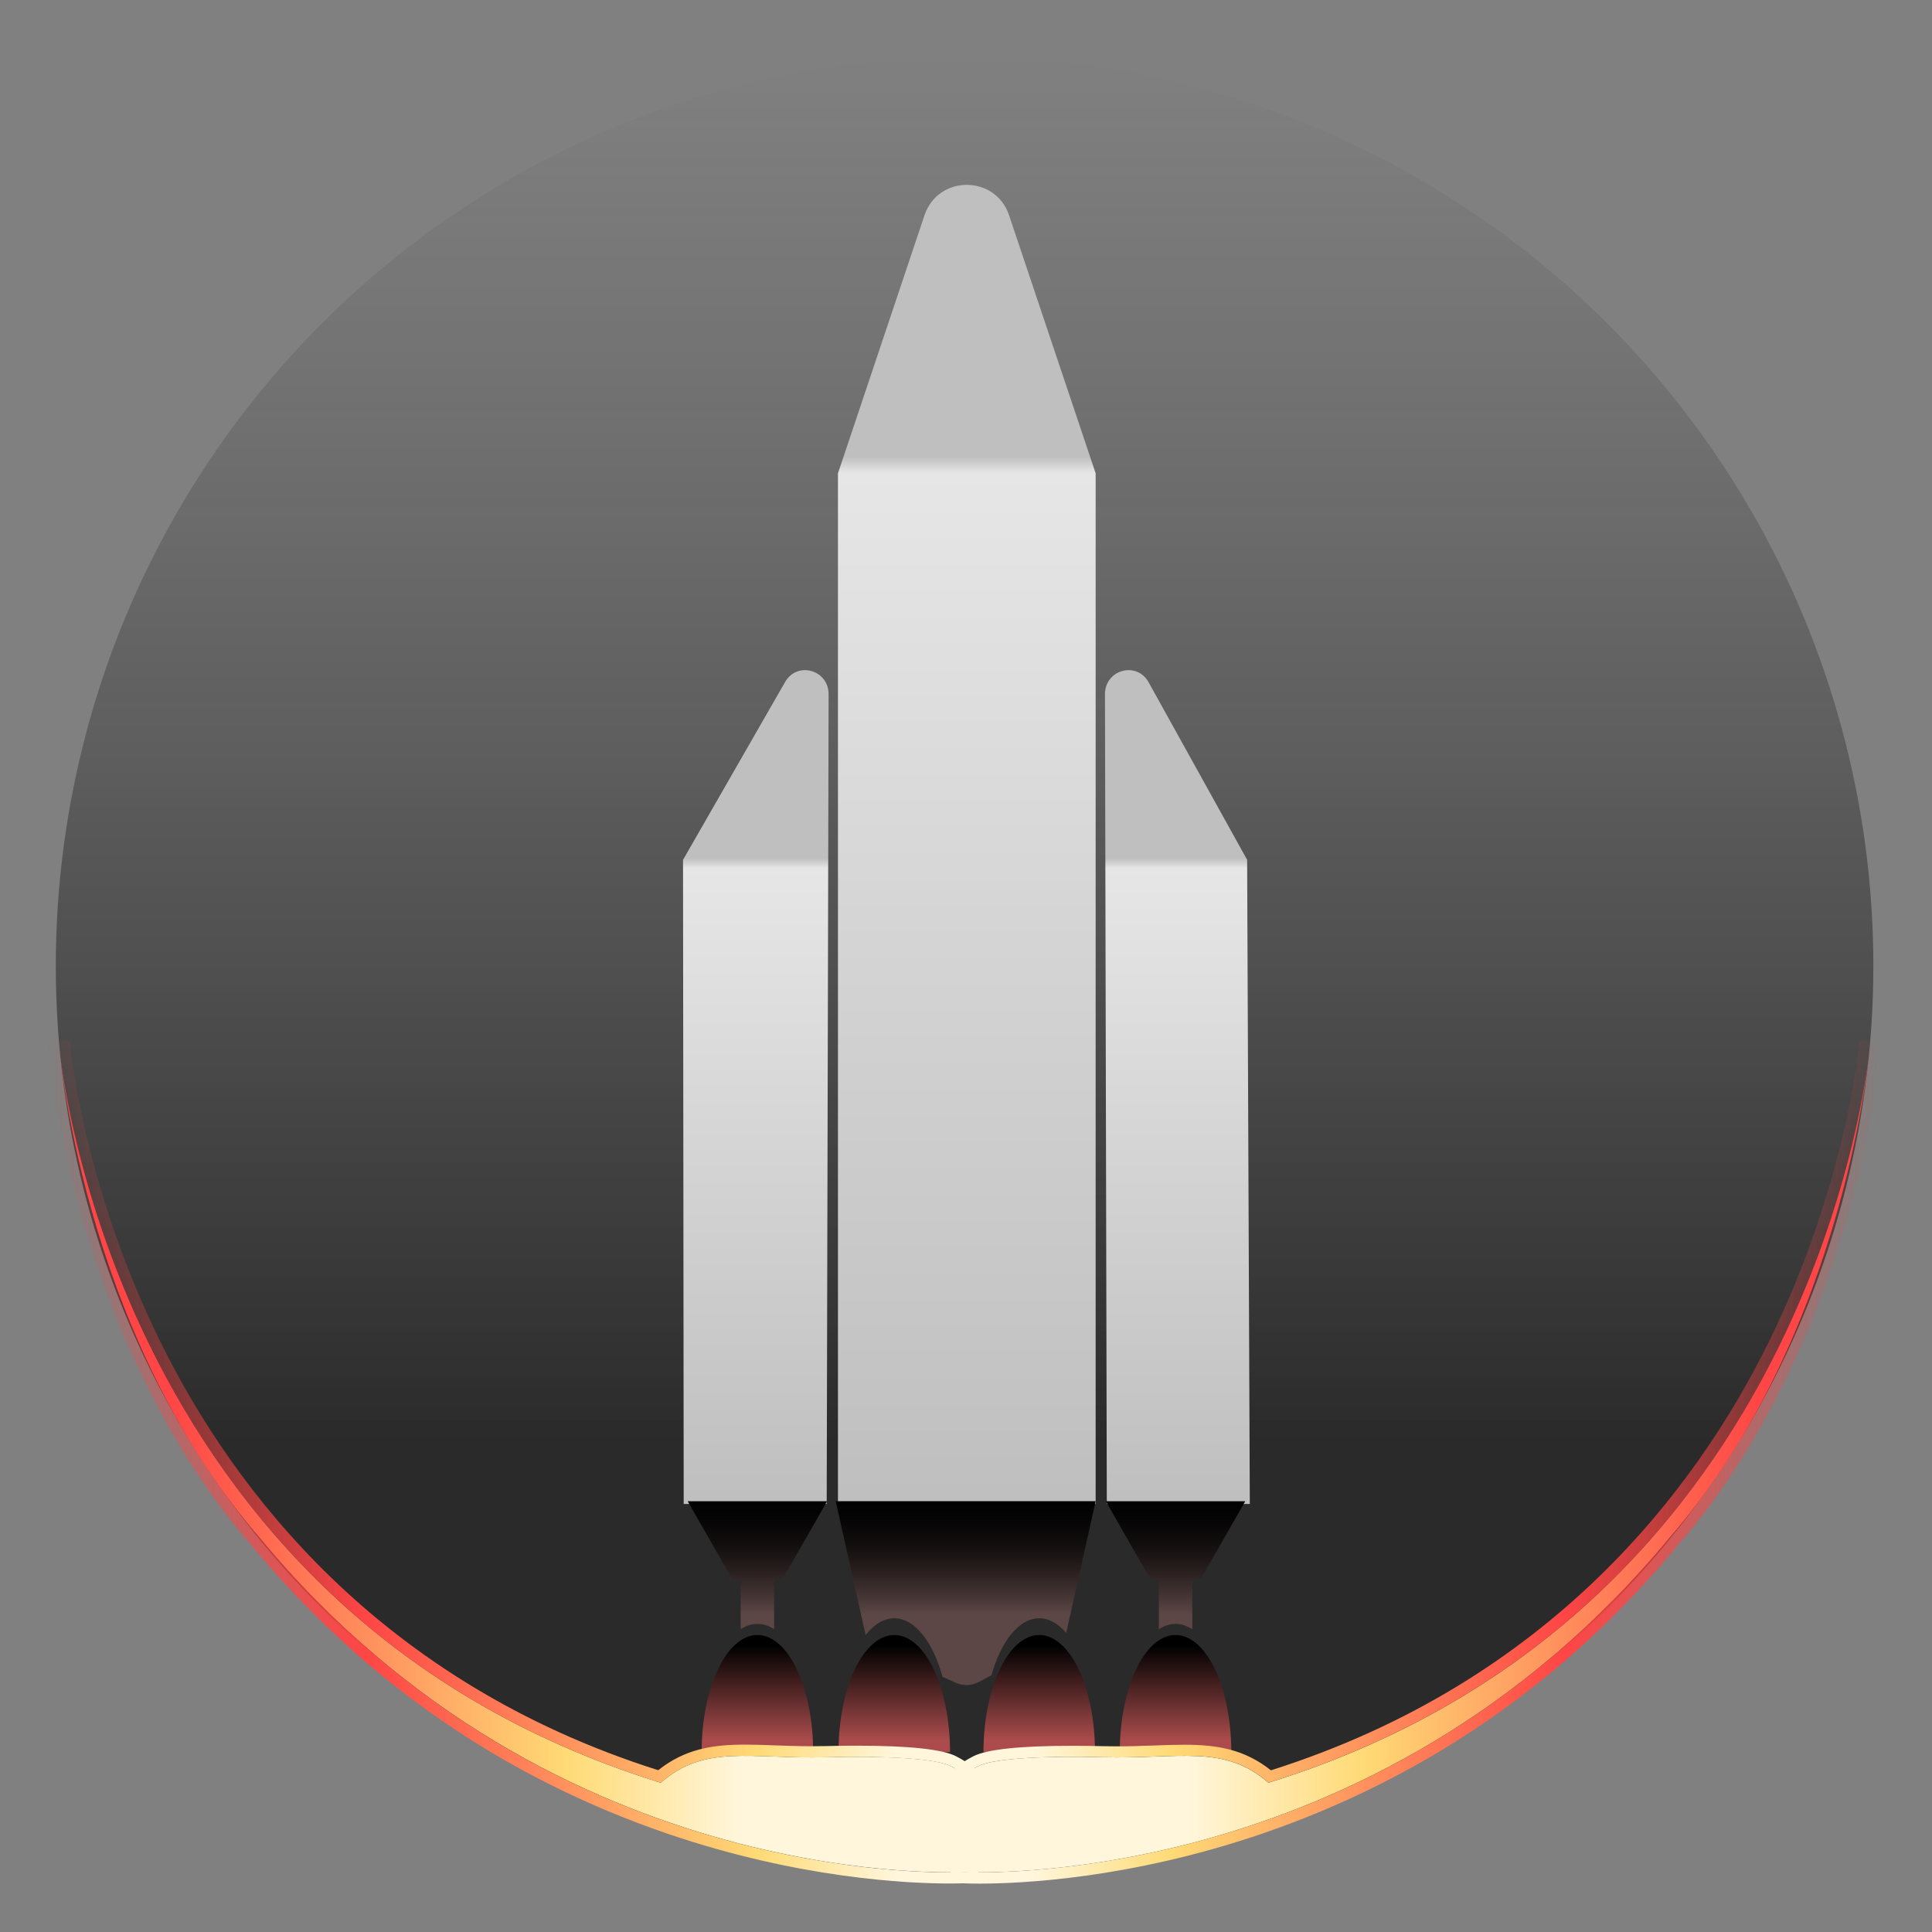 <svg xmlns="http://www.w3.org/2000/svg" xmlns:xlink="http://www.w3.org/1999/xlink" id="Layer_1" x="0" y="0" version="1.1" viewBox="0 0 346.53 346.53" xml:space="preserve" style="enable-background:new 0 0 346.53 346.53"><rect x="0" y="0" width="346.53" height="346.53" fill="#808080" stroke="none"/><style type="text/css">.st0{opacity:.67;fill:url(#SVGID_1_)}.st1{fill:url(#SVGID_2_)}.st2{fill:url(#SVGID_3_)}.st3{fill:url(#SVGID_4_)}.st4{fill:url(#SVGID_5_)}.st5{fill:url(#SVGID_6_)}.st6{fill:url(#SVGID_7_)}.st7{fill:url(#SVGID_8_)}.st8{fill:url(#SVGID_9_)}.st9{fill:url(#SVGID_10_)}.st10{fill:url(#SVGID_11_)}.st11{fill:url(#SVGID_12_)}.st12{fill:url(#SVGID_13_)}.st13{fill:url(#SVGID_14_)}.st14{fill:url(#SVGID_15_)}.st15{display:none}.st16{display:inline}.st17{fill:#fff}.st18,.st19{stroke-miterlimit:10}.st18{fill:#fff;stroke:#000}.st19{stroke:#fff}.st20{fill:gray}</style><g><linearGradient id="SVGID_1_" x1="173.015" x2="173.015" y1="10.265" y2="336.265" gradientUnits="userSpaceOnUse"><stop offset="0" style="stop-color:#333;stop-opacity:0"/><stop offset=".761" style="stop-color:#000"/></linearGradient><circle cx="173.01" cy="173.26" r="163" class="st0"/><g><g><g><linearGradient id="SVGID_2_" x1="135.567" x2="135.567" y1="268.765" y2="125.666" gradientUnits="userSpaceOnUse"><stop offset="0" style="stop-color:#bfbfbf"/><stop offset=".79" style="stop-color:#e6e6e6"/><stop offset=".802" style="stop-color:#bfbfbf"/></linearGradient><path d="M148.62,124.52c0-4.42-5.69-5.98-7.83-2.14l-18.28,31.84l0.12,115.54h25.65L148.62,124.52z" class="st1"/><g><linearGradient id="SVGID_3_" x1="135.848" x2="135.848" y1="268.294" y2="289.476" gradientUnits="userSpaceOnUse"><stop offset="0" style="stop-color:#000"/><stop offset=".193" style="stop-color:#050404"/><stop offset=".41" style="stop-color:#120e0e"/><stop offset=".638" style="stop-color:#291f1f"/><stop offset=".874" style="stop-color:#483737"/><stop offset="1" style="stop-color:#5c4646"/></linearGradient><path d="M138.85,292.23v-8.96h1.5l8-14h-25l8,14h1.5v8.96c0.95-0.62,1.95-0.96,3-0.96S137.9,291.6,138.85,292.23z" class="st2"/></g></g><linearGradient id="SVGID_4_" x1="135.848" x2="135.848" y1="295.118" y2="312.118" gradientUnits="userSpaceOnUse"><stop offset="0" style="stop-color:#000"/><stop offset=".716" style="stop-color:#783737"/><stop offset="1" style="stop-color:#ab4b4b"/></linearGradient><path d="M125.85,314.26c0-11.6,4.48-21,10-21s10,9.4,10,21H125.85z" class="st3"/></g><g><g><linearGradient id="SVGID_5_" x1="211.186" x2="211.186" y1="268.765" y2="125.666" gradientUnits="userSpaceOnUse"><stop offset="0" style="stop-color:#bfbfbf"/><stop offset=".79" style="stop-color:#e6e6e6"/><stop offset=".802" style="stop-color:#bfbfbf"/></linearGradient><path d="M223.69,154.22l-17.67-31.84c-2.13-3.84-7.83-2.28-7.83,2.14l0.33,145.24h25.65L223.69,154.22z" class="st4"/><g><linearGradient id="SVGID_6_" x1="210.848" x2="210.848" y1="268.294" y2="289.476" gradientUnits="userSpaceOnUse"><stop offset="0" style="stop-color:#000"/><stop offset=".193" style="stop-color:#050404"/><stop offset=".41" style="stop-color:#120e0e"/><stop offset=".638" style="stop-color:#291f1f"/><stop offset=".874" style="stop-color:#483737"/><stop offset="1" style="stop-color:#5c4646"/></linearGradient><path d="M213.85,292.23v-8.96h1.5l8-14h-25l8,14h1.5v8.96c0.95-0.62,1.95-0.96,3-0.96S212.9,291.6,213.85,292.23z" class="st5"/></g></g><linearGradient id="SVGID_7_" x1="210.848" x2="210.848" y1="295.118" y2="312.118" gradientUnits="userSpaceOnUse"><stop offset="0" style="stop-color:#000"/><stop offset=".716" style="stop-color:#783737"/><stop offset="1" style="stop-color:#ab4b4b"/></linearGradient><path d="M200.85,314.26c0-11.6,4.48-21,10-21s10,9.4,10,21H200.85z" class="st6"/></g><g><g><linearGradient id="SVGID_8_" x1="173.407" x2="173.407" y1="268.412" y2="36" gradientUnits="userSpaceOnUse"><stop offset="0" style="stop-color:#bfbfbf"/><stop offset=".79" style="stop-color:#e6e6e6"/><stop offset=".802" style="stop-color:#bfbfbf"/></linearGradient><path d="M180.99,38.61c-2.44-7.27-12.73-7.27-15.17,0L150.3,84.9v46.22v92.43v46.22h46.22v-46.22v-92.43V84.9 L180.99,38.61z" class="st7"/><g><linearGradient id="SVGID_9_" x1="173.206" x2="173.206" y1="268.294" y2="289.476" gradientUnits="userSpaceOnUse"><stop offset="0" style="stop-color:#000"/><stop offset=".193" style="stop-color:#050404"/><stop offset=".41" style="stop-color:#120e0e"/><stop offset=".638" style="stop-color:#291f1f"/><stop offset=".874" style="stop-color:#483737"/><stop offset="1" style="stop-color:#5c4646"/></linearGradient><path d="M186.4,290.26c1.76,0,3.41,0.96,4.84,2.63l5.28-23.63H149.9l5.36,24.01c1.5-1.9,3.26-3.01,5.14-3.01 c3.7,0,6.92,4.23,8.65,10.5l2.4,1.08c1.3,0.58,2.8,0.53,4.06-0.13l2.32-1.22C179.57,294.37,182.75,290.26,186.4,290.26z" class="st8"/></g></g><linearGradient id="SVGID_10_" x1="160.397" x2="160.397" y1="295.118" y2="312.118" gradientUnits="userSpaceOnUse"><stop offset="0" style="stop-color:#000"/><stop offset=".716" style="stop-color:#783737"/><stop offset="1" style="stop-color:#ab4b4b"/></linearGradient><path d="M150.4,314.26c0-11.6,4.48-21,10-21c5.52,0,10,9.4,10,21H150.4z" class="st9"/><linearGradient id="SVGID_11_" x1="186.397" x2="186.397" y1="295.118" y2="312.118" gradientUnits="userSpaceOnUse"><stop offset="0" style="stop-color:#000"/><stop offset=".716" style="stop-color:#783737"/><stop offset="1" style="stop-color:#ab4b4b"/></linearGradient><path d="M176.4,314.26c0-11.6,4.48-21,10-21c5.52,0,10,9.4,10,21H176.4z" class="st10"/></g></g><g><g><linearGradient id="SVGID_12_" x1="10.515" x2="173.515" y1="261.3" y2="261.3" gradientUnits="userSpaceOnUse"><stop offset=".122" style="stop-color:#ff4545"/><stop offset=".558" style="stop-color:#ffda75"/><stop offset=".749" style="stop-color:#fff6db"/></linearGradient><path d="M173.51,335.76c0,0-73.69,4.57-127-60c-32-37-36-89-36-89s8,102,108,133c8-7,16.07-4.22,29.78-4.58 c9.03-0.24,19.21,0.07,22.22,1.58c2,1,3,2,3,2V335.76z" class="st11"/><linearGradient id="SVGID_13_" x1="8.521" x2="175.515" y1="262.221" y2="262.221" gradientUnits="userSpaceOnUse"><stop offset="0" style="stop-color:#ff4545;stop-opacity:0"/><stop offset=".34" style="stop-color:#ff4545"/><stop offset=".761" style="stop-color:#ffda75"/><stop offset=".911" style="stop-color:#fff6db"/></linearGradient><path d="M10.51,186.76C10.51,186.76,10.51,186.76,10.51,186.76S10.51,186.76,10.51,186.76 M10.51,186.76 L10.51,186.76L10.51,186.76 M10.51,186.76c0,0.05,8.02,102.01,108,133c4.64-4.06,9.3-4.83,15.08-4.83 c3.53,0,7.47,0.29,12.07,0.29c0.86,0,1.73-0.01,2.64-0.03c1.75-0.05,3.54-0.07,5.32-0.07c7.39,0,14.47,0.44,16.9,1.65 c2,1,3,2,3,2v17c0,0-1.14,0.07-3.22,0.07c-14.75,0-77.08-3.51-123.78-60.07C14.52,238.78,10.52,186.8,10.51,186.76 M12.51,186.61 l-3.99,0.31c0.04,0.54,1.08,13.43,6.08,31.04c4.62,16.27,13.64,39.73,30.4,59.11c20.06,24.29,45.21,41.74,74.73,51.83 c23.6,8.06,43.21,8.93,50.55,8.93c2.13,0,3.3-0.07,3.35-0.07l1.88-0.12v-1.88v-17v-0.83l-0.59-0.59 c-0.13-0.13-1.29-1.26-3.52-2.37c-2.46-1.23-8.45-1.86-17.79-1.86c-1.75,0-3.55,0.02-5.37,0.07c-0.85,0.02-1.69,0.03-2.59,0.03 c-2.42,0-4.63-0.08-6.76-0.16c-1.86-0.07-3.62-0.13-5.31-0.13c-5.83,0-10.75,0.8-15.52,4.59 c-50.24-15.93-76.22-50.42-89.19-76.63C14.67,212.18,12.53,186.86,12.51,186.61L12.51,186.61z" class="st12"/></g><g><linearGradient id="SVGID_14_" x1="-93.985" x2="69.015" y1="261.3" y2="261.3" gradientTransform="matrix(-1 0 0 1 241.529 0)" gradientUnits="userSpaceOnUse"><stop offset=".122" style="stop-color:#ff4545"/><stop offset=".558" style="stop-color:#ffda75"/><stop offset=".749" style="stop-color:#fff6db"/></linearGradient><path d="M172.51,335.76c0,0,73.69,4.57,127-60c32-37,36-89,36-89s-8,102-108,133c-8-7-16.07-4.22-29.78-4.58 c-9.03-0.24-19.21,0.07-22.22,1.58c-2,1-3,2-3,2V335.76z" class="st13"/><linearGradient id="SVGID_15_" x1="337.509" x2="170.515" y1="262.221" y2="262.221" gradientUnits="userSpaceOnUse"><stop offset="0" style="stop-color:#ff4545;stop-opacity:0"/><stop offset=".34" style="stop-color:#ff4545"/><stop offset=".761" style="stop-color:#ffda75"/><stop offset=".911" style="stop-color:#fff6db"/></linearGradient><path d="M335.51,186.76C335.51,186.76,335.51,186.76,335.51,186.76S335.51,186.76,335.51,186.76 M335.51,186.76 L335.51,186.76L335.51,186.76 M335.51,186.76c0,0.03-4.01,52.01-36,89c-46.7,56.56-109.03,60.07-123.78,60.07 c-2.09,0-3.22-0.07-3.22-0.07v-17c0,0,1-1,3-2c2.42-1.21,9.51-1.65,16.9-1.65c1.78,0,3.57,0.03,5.32,0.07 c0.9,0.02,1.78,0.03,2.64,0.03c4.6,0,8.54-0.29,12.07-0.29c5.77,0,10.44,0.77,15.08,4.83 C327.49,288.77,335.51,186.81,335.51,186.76 M333.52,186.61c-0.02,0.25-2.16,25.58-16.37,54.29 c-12.97,26.22-38.96,60.7-89.19,76.63c-4.77-3.79-9.69-4.59-15.52-4.59c-1.68,0-3.44,0.06-5.31,0.13 c-2.14,0.08-4.35,0.16-6.76,0.16c-0.89,0-1.74-0.01-2.59-0.03c-1.82-0.05-3.63-0.07-5.37-0.07c-9.34,0-15.33,0.62-17.79,1.86 c-2.23,1.11-3.39,2.25-3.52,2.37l-0.59,0.59v0.83v17v1.88l1.88,0.12c0.05,0,1.22,0.07,3.35,0.07c7.34,0,26.96-0.87,50.55-8.93 c29.52-10.09,54.68-27.54,74.76-51.87c16.73-19.35,25.76-42.81,30.37-59.08c5-17.61,6.04-30.5,6.08-31.04L333.52,186.61 L333.52,186.61z" class="st14"/></g></g></g><g class="st15"><g class="st16"><g><g><rect width="24.65" height="45.22" x="72.39" y="223.04" class="st17"/><path d="M96.54,223.54v44.22H72.89v-44.22H96.54 M97.54,222.54H71.89v46.22h25.65V222.54L97.54,222.54z"/></g><g><rect width="24.65" height="45.22" x="72.39" y="176.83" class="st17"/><path d="M96.54,177.33v44.22H72.89v-44.22H96.54 M97.54,176.33H71.89v46.22h25.65V176.33L97.54,176.33z"/></g><g><rect width="24.65" height="22.11" x="72.26" y="153.72" class="st17"/><path d="M96.41,154.22v21.11H72.76v-21.11H96.41 M97.41,153.22H71.76v23.11h25.65V153.22L97.41,153.22z"/></g><path d="M97.87,123.52v30.02H72.19l17.85-32.16C92.18,117.54,97.87,119.1,97.87,123.52z" class="st18"/><g><rect width="12.84" height="25.68" x="78.29" y="243.08"/></g><g><rect width="12.84" height="25.68" x="78.29" y="196.87"/></g></g><g><rect width="6" height="13" x="82.1" y="280.26" class="st19"/><polygon points="89.6 283.26 80.6 283.26 72.6 269.26 97.6 269.26" class="st19"/><path d="M75.1,311.26c0-11.6,4.48-21,10-21c5.52,0,10,9.4,10,21H75.1z" class="st19"/></g></g><g class="st16"><g><g><rect width="24.65" height="45.22" x="144.28" y="223.04" class="st17"/><path d="M168.43,223.54v44.22h-23.65v-44.22H168.43 M169.43,222.54h-25.65v46.22h25.65V222.54L169.43,222.54z"/></g><g><rect width="24.65" height="45.22" x="144.28" y="176.83" class="st17"/><path d="M168.43,177.33v44.22h-23.65v-44.22H168.43 M169.43,176.33h-25.65v46.22h25.65V176.33L169.43,176.33z"/></g><g><rect width="24.65" height="22.11" x="144.4" y="153.72" class="st17"/><path d="M168.55,154.22v21.11H144.9v-21.11H168.55 M169.55,153.22H143.9v23.11h25.65V153.22L169.55,153.22z"/></g><path d="M143.44,123.52v30.02h25.68l-17.85-32.16C149.14,117.54,143.44,119.1,143.44,123.52z" class="st18"/><g><rect width="12.84" height="25.68" x="150.18" y="243.08"/></g><g><rect width="12.84" height="25.68" x="150.18" y="196.87"/></g></g><g><rect width="6" height="13" x="154.1" y="280.26" class="st19"/><polygon points="161.6 283.26 152.6 283.26 144.6 269.26 169.6 269.26" class="st19"/><path d="M147.1,311.26c0-11.6,4.48-21,10-21s10,9.4,10,21H147.1z" class="st19"/></g></g><g class="st16"><g><rect width="45.22" height="91.43" x="98.05" y="130.61" class="st17"/><path d="M142.76,131.11v90.43H98.55v-90.43H142.76 M143.76,130.11H97.55v92.43h46.22V130.11L143.76,130.11z"/></g><g><path d="M98.24,83.4l15.3-45.63c1.04-3.11,3.83-5.11,7.11-5.11s6.07,2.01,7.11,5.11l15.3,45.63H98.24z" class="st17"/><path d="M120.66,33.15c2.43,0,5.45,1.25,6.64,4.77l15.08,44.97H98.94l15.08-44.97C115.2,34.41,118.22,33.15,120.66,33.15 M120.66,32.15c-3.18,0-6.36,1.82-7.58,5.46L97.55,83.9h46.22l-15.52-46.29C127.02,33.97,123.84,32.15,120.66,32.15L120.66,32.15 z"/></g><g><g><rect width="45.22" height="45.22" x="98.05" y="223.04" class="st17"/><path d="M142.76,223.54v44.22H98.55v-44.22H142.76 M143.76,222.54H97.55v46.22h46.22V222.54L143.76,222.54z"/></g><g><rect width="11.55" height="25.68" x="103.97" y="243.08"/></g><g><rect width="11.55" height="25.68" x="125.79" y="243.08"/></g></g><g><g><rect width="45.22" height="45.22" x="98.05" y="84.4" class="st17"/><path d="M142.76,84.9v44.22H98.55V84.9H142.76 M143.76,83.9H97.55v46.22h46.22V83.9L143.76,83.9z"/></g><g><rect width="11.55" height="25.68" x="103.97" y="104.44"/></g><g><rect width="11.55" height="25.68" x="125.79" y="104.44"/></g></g><g><path d="M137.85,295.76l-13.68,5.06c-2.52,0.93-5.28,0.92-7.79-0.03l-13.31-5.03l-5.92-26.5h46.62L137.85,295.76z" class="st19"/><path d="M97.65,311.26c0-11.6,4.48-21,10-21c5.52,0,10,9.4,10,21H97.65z" class="st19"/><path d="M123.65,311.26c0-11.6,4.48-21,10-21c5.52,0,10,9.4,10,21H123.65z" class="st19"/></g></g></g><g class="st15"><g class="st16"><rect width="12.84" height="25.68" x="78.29" y="243.08" class="st20"/></g><g class="st16"><rect width="12.84" height="25.68" x="78.29" y="196.87" class="st20"/></g><g class="st16"><rect width="12.84" height="25.68" x="150.18" y="243.08" class="st20"/></g><g class="st16"><rect width="12.84" height="25.68" x="150.18" y="196.87" class="st20"/></g><g class="st16"><rect width="11.55" height="25.68" x="103.97" y="243.08" class="st20"/></g><g class="st16"><rect width="11.55" height="25.68" x="125.79" y="243.08" class="st20"/></g><g class="st16"><rect width="11.55" height="25.68" x="103.97" y="104.44" class="st20"/></g><g class="st16"><rect width="11.55" height="25.68" x="125.79" y="104.44" class="st20"/></g></g></svg>